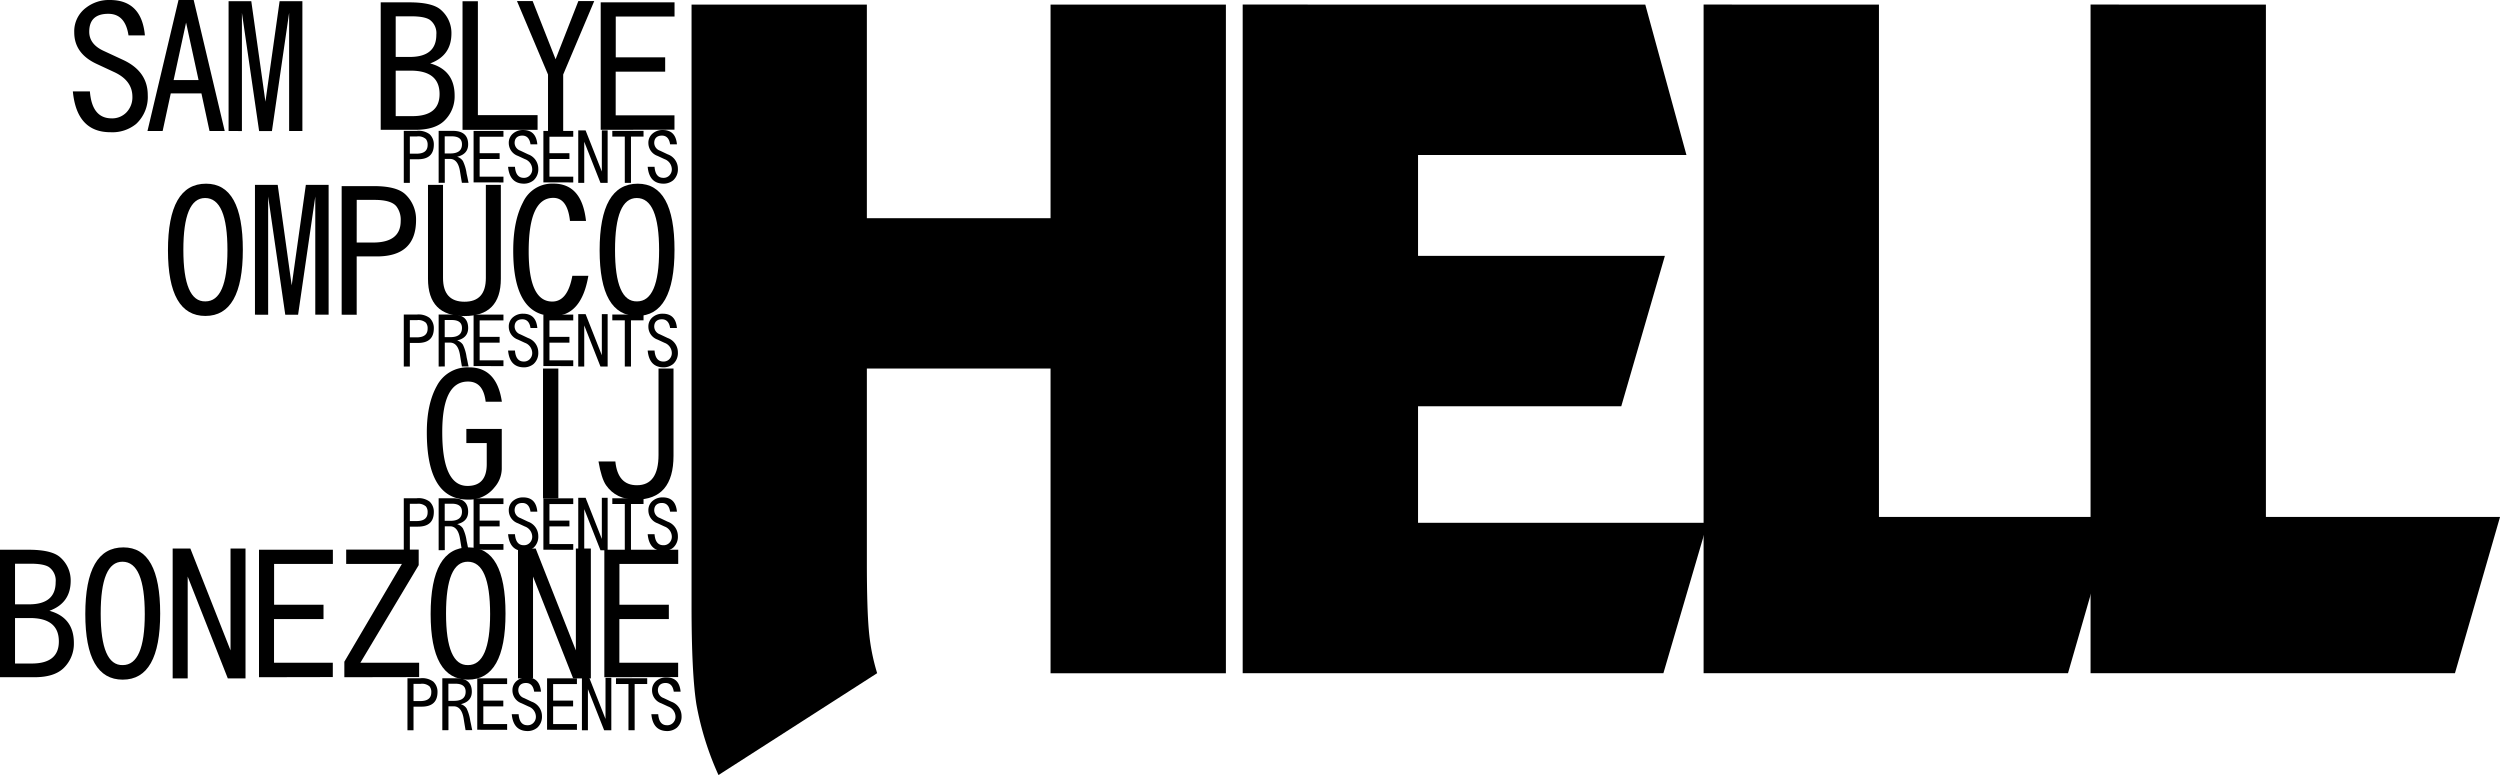 <svg id="Layer_2" data-name="Layer 2" xmlns="http://www.w3.org/2000/svg" viewBox="0 0 680.5 210.97"><title>HELL</title><path d="M427.7,431.5q10,0,10,18t-10.19,18q-10.18,0-10.19-17.86Q417.33,431.5,427.7,431.5Zm-.27,3.9q-5.93,0-5.92,14.14t6,14q6,0,6-13.9Q433.53,435.4,427.43,435.4Z" transform="translate(-371.6 -381.5)"/><path d="M441,467.16V431.82h6.19L451,459.18l3.85-27.36h6.2v35.34h-3.63V435l-4.68,32.17h-3.49L444.59,435v32.17Z" transform="translate(-371.6 -381.5)"/><path d="M464.6,467.16v-35h8.77q6.28,0,8.63,2.3a9.34,9.34,0,0,1,2.85,6.93q0,9.92-10.7,9.91h-5.46v15.88Zm4.09-19.64h4.45q7.53,0,7.53-5.88a6,6,0,0,0-1.15-3.94c-.95-1.2-2.95-1.79-6-1.79h-4.82Z" transform="translate(-371.6 -381.5)"/><path d="M488.1,431.82h4.09v25.34q0,6.46,5.83,6.47t5.83-6.47V431.82h4.08v25.57q0,10.14-9.91,10.14t-9.92-10.14Z" transform="translate(-371.6 -381.5)"/><path d="M531.11,441.64h-4.36q-.69-6.28-4.54-6.28-6.71,0-6.7,14.59,0,13.64,6.42,13.63,4.19,0,5.46-7h4.36q-1.87,10.92-9.45,10.93-11,0-11-17.81,0-8.08,2.66-13.13a8.74,8.74,0,0,1,8.26-5.09Q530,431.46,531.11,441.64Z" transform="translate(-371.6 -381.5)"/><path d="M545.2,431.5q10,0,10,18t-10.19,18q-10.18,0-10.19-17.86Q534.83,431.5,545.2,431.5Zm-.27,3.9q-5.92,0-5.92,14.14t6,14q6,0,6-13.9Q551,435.4,544.93,435.4Z" transform="translate(-371.6 -381.5)"/><path d="M481.51,481.27V467.12h3.54a5,5,0,0,1,3.49.92,3.78,3.78,0,0,1,1.15,2.81q0,4-4.32,4h-2.21v6.42Zm1.65-7.94H485c2,0,3-.79,3-2.37a2.42,2.42,0,0,0-.46-1.6,3.06,3.06,0,0,0-2.43-.72h-1.95Z" transform="translate(-371.6 -381.5)"/><path d="M491,481.27V467.12h3.82q4.21,0,4.21,3.67c0,1.78-1,2.91-3,3.38a2.92,2.92,0,0,1,1.58,1.17,11.36,11.36,0,0,1,1,3.39l.22,1c.15.79.26,1.3.32,1.52h-1.82q-.18-1-.54-3.24c-.37-2.12-1.24-3.2-2.61-3.25h-1.51v6.49Zm1.65-8h1.54c2.1,0,3.16-.83,3.16-2.49,0-1.45-.93-2.17-2.79-2.17h-1.91Z" transform="translate(-371.6 -381.5)"/><path d="M500.51,481.14v-14h8.13v1.57h-6.48v4.49h5.44v1.58h-5.44v4.81h6.48v1.57Z" transform="translate(-371.6 -381.5)"/><path d="M509.9,476.91h1.87q.23,3,2.4,3a2.15,2.15,0,0,0,1.63-.65,2.34,2.34,0,0,0,.67-1.72,3,3,0,0,0-2-2.73l-1.88-.87a3.71,3.71,0,0,1-2.5-3.49,3.24,3.24,0,0,1,1.31-2.73,4.11,4.11,0,0,1,2.6-.83q3.51,0,3.86,3.89H516c-.23-1.58-1-2.37-2.23-2.37s-2.09.65-2.09,2a2.27,2.27,0,0,0,1.56,2.1l2.11,1a4.14,4.14,0,0,1,2.77,3.9,4,4,0,0,1-1.28,3.17,4.14,4.14,0,0,1-2.82.91C511.57,481.4,510.18,479.91,509.9,476.91Z" transform="translate(-371.6 -381.5)"/><path d="M519.51,481.14v-14h8.13v1.57h-6.48v4.49h5.44v1.58h-5.44v4.81h6.48v1.57Z" transform="translate(-371.6 -381.5)"/><path d="M529,481.27V467h2l4.42,11.2V467H537v14.28h-1.95l-4.42-11.2v11.2Z" transform="translate(-371.6 -381.5)"/><path d="M538.27,468.69v-1.57h8.5v1.57h-3.42v12.58h-1.68V468.69Z" transform="translate(-371.6 -381.5)"/><path d="M547.9,476.91h1.87q.22,3,2.4,3a2.15,2.15,0,0,0,1.63-.65,2.34,2.34,0,0,0,.67-1.72,3,3,0,0,0-2-2.73l-1.88-.87a3.71,3.71,0,0,1-2.5-3.49,3.24,3.24,0,0,1,1.31-2.73,4.11,4.11,0,0,1,2.6-.83q3.51,0,3.86,3.89H554c-.23-1.58-1-2.37-2.23-2.37s-2.09.65-2.09,2a2.27,2.27,0,0,0,1.56,2.1l2.11,1a4.14,4.14,0,0,1,2.77,3.9,4,4,0,0,1-1.28,3.17,4.14,4.14,0,0,1-2.82.91C549.57,481.4,548.18,479.91,547.9,476.91Z" transform="translate(-371.6 -381.5)"/><path d="M391.43,406.38h4.64q.56,7.33,5.92,7.34a5.39,5.39,0,0,0,4-1.6,5.9,5.9,0,0,0,1.65-4.27q0-4.46-5-6.75L398,398.94q-6.19-2.83-6.19-8.63a8,8,0,0,1,3.25-6.74,10.17,10.17,0,0,1,6.43-2.07q8.67,0,9.55,9.64h-4.46q-.87-5.88-5.5-5.88c-3.46,0-5.19,1.63-5.19,4.87q0,3.39,3.86,5.19l5.23,2.43q6.84,3.12,6.84,9.64a10,10,0,0,1-3.17,7.85,10.22,10.22,0,0,1-7,2.25Q392.49,417.49,391.43,406.38Z" transform="translate(-371.6 -381.5)"/><path d="M426.43,406.93h-8.35l-2.21,10.23h-4.13l8.45-35.66h4.13l8.45,35.66h-4.14Zm-.78-3.63-3.4-15.65-3.39,15.65Z" transform="translate(-371.6 -381.5)"/><path d="M433.82,417.16V381.82H440l3.85,27.36,3.86-27.36h6.2v35.34H450.3V385l-4.68,32.17h-3.49L437.45,385v32.17Z" transform="translate(-371.6 -381.5)"/><path d="M475.23,416.84v-34.7H483c4.29,0,7.18.71,8.68,2.11a8.3,8.3,0,0,1,2.8,6.34q0,6.06-5.79,8.17,6.66,1.83,6.66,8.77a9.17,9.17,0,0,1-2.8,6.83c-1.71,1.66-4.36,2.48-7.94,2.48ZM479.31,397h3.81q7.26,0,7.25-6.06a4.49,4.49,0,0,0-1.83-4.08c-1-.62-2.63-.92-5.05-.92h-4.18Zm0,16.11h4.55q7.38,0,7.39-6,0-6.37-7.85-6.38h-4.09Z" transform="translate(-371.6 -381.5)"/><path d="M497.5,416.84v-35h4.18v31h16.25v4Z" transform="translate(-371.6 -381.5)"/><path d="M524.9,401.79v15.37h-4.13V401.79l-8.45-20h4.27l6.24,15.84,6.2-15.84h4.32Z" transform="translate(-371.6 -381.5)"/><path d="M535.11,416.84v-34.7h20.1V386h-16v11.11h13.45v3.9H539.19v11.89h16v3.9Z" transform="translate(-371.6 -381.5)"/><path d="M481.51,431.27V417.12h3.54a5,5,0,0,1,3.49.92,3.78,3.78,0,0,1,1.15,2.81q0,4-4.32,4h-2.21v6.42Zm1.65-7.94H485c2,0,3-.79,3-2.37a2.42,2.42,0,0,0-.46-1.6,3.06,3.06,0,0,0-2.43-.72h-1.95Z" transform="translate(-371.6 -381.5)"/><path d="M491,431.27V417.12h3.82q4.21,0,4.21,3.67c0,1.78-1,2.91-3,3.38a2.92,2.92,0,0,1,1.58,1.17,11.36,11.36,0,0,1,1,3.39l.22,1c.15.79.26,1.3.32,1.52h-1.82q-.18-1-.54-3.24c-.37-2.12-1.24-3.2-2.61-3.25h-1.51v6.49Zm1.65-8h1.54c2.1,0,3.16-.83,3.16-2.49,0-1.45-.93-2.17-2.79-2.17h-1.91Z" transform="translate(-371.6 -381.5)"/><path d="M500.51,431.14v-14h8.13v1.57h-6.48v4.49h5.44v1.58h-5.44v4.81h6.48v1.57Z" transform="translate(-371.6 -381.5)"/><path d="M509.9,426.91h1.87q.23,3,2.4,3a2.15,2.15,0,0,0,1.63-.65,2.34,2.34,0,0,0,.67-1.72,3,3,0,0,0-2-2.73l-1.88-.87a3.71,3.71,0,0,1-2.5-3.49,3.24,3.24,0,0,1,1.31-2.73,4.11,4.11,0,0,1,2.6-.83q3.51,0,3.86,3.89H516c-.23-1.58-1-2.37-2.23-2.37s-2.09.65-2.09,2a2.27,2.27,0,0,0,1.56,2.1l2.11,1a4.14,4.14,0,0,1,2.77,3.9,4,4,0,0,1-1.28,3.17,4.14,4.14,0,0,1-2.82.91C511.57,431.4,510.18,429.91,509.9,426.91Z" transform="translate(-371.6 -381.5)"/><path d="M519.51,431.14v-14h8.13v1.57h-6.48v4.49h5.44v1.58h-5.44v4.81h6.48v1.57Z" transform="translate(-371.6 -381.5)"/><path d="M529,431.27V417h2l4.42,11.2V417H537v14.28h-1.95l-4.42-11.2v11.2Z" transform="translate(-371.6 -381.5)"/><path d="M538.27,418.69v-1.57h8.5v1.57h-3.42v12.58h-1.68V418.69Z" transform="translate(-371.6 -381.5)"/><path d="M547.9,426.91h1.87q.22,3,2.4,3a2.15,2.15,0,0,0,1.63-.65,2.34,2.34,0,0,0,.67-1.72,3,3,0,0,0-2-2.73l-1.88-.87a3.71,3.71,0,0,1-2.5-3.49,3.24,3.24,0,0,1,1.31-2.73,4.11,4.11,0,0,1,2.6-.83q3.51,0,3.86,3.89H554c-.23-1.58-1-2.37-2.23-2.37s-2.09.65-2.09,2a2.27,2.27,0,0,0,1.56,2.1l2.11,1a4.14,4.14,0,0,1,2.77,3.9,4,4,0,0,1-1.28,3.17,4.14,4.14,0,0,1-2.82.91C549.57,431.4,548.18,429.91,547.9,426.91Z" transform="translate(-371.6 -381.5)"/><path d="M705.29,382.76v182H657.56V481.82h-50v52.79q0,12.4.54,18.47a55.84,55.84,0,0,0,2.26,11.66l-43.19,27.73a81.92,81.92,0,0,1-6-19.2q-1.33-8.4-1.33-26.79V382.76h47.72v58.13h50V382.76Z" transform="translate(-371.6 -381.5)"/><path d="M819.45,382.76l11.2,40.93H757.59v27.46h67.19l-11.87,40.93H757.59v31.73h78.79l-12,40.93H709.86v-182Z" transform="translate(-371.6 -381.5)"/><path d="M883.05,382.76V522.21h63.72l-12.26,42.53H835.32v-182Z" transform="translate(-371.6 -381.5)"/><path d="M988.38,382.76V522.21h63.73l-12.27,42.53H940.65v-182Z" transform="translate(-371.6 -381.5)"/><g id="BONEZONE_PRESENTS" data-name="BONEZONE PRESENTS"><path d="M371.6,565.84v-34.7h7.76c4.29,0,7.18.71,8.68,2.11a8.3,8.3,0,0,1,2.8,6.34q0,6.06-5.79,8.17,6.66,1.83,6.66,8.77a9.21,9.21,0,0,1-2.8,6.83c-1.72,1.66-4.36,2.48-7.94,2.48ZM375.69,546h3.81q7.25,0,7.25-6.06a4.49,4.49,0,0,0-1.83-4.08c-.95-.62-2.64-.92-5.05-.92h-4.18Zm0,16.11h4.54q7.39,0,7.39-6,0-6.37-7.85-6.38h-4.08Z" transform="translate(-371.6 -381.5)"/><path d="M405.2,530.5q10,0,10,18t-10.19,18q-10.18,0-10.19-17.86Q394.83,530.49,405.2,530.5Zm-.27,3.9q-5.93,0-5.92,14.14t6,14q6,0,6-13.9Q411,534.4,404.93,534.4Z" transform="translate(-371.6 -381.5)"/><path d="M418.6,566.16V530.82h4.82l10.93,27.72V530.82h4.08v35.34h-4.82l-10.92-27.72v27.72Z" transform="translate(-371.6 -381.5)"/><path d="M442.1,565.84v-34.7h20.11V535h-16v11.11h13.45v3.9H446.19v11.89h16v3.9Z" transform="translate(-371.6 -381.5)"/><path d="M465.33,565.84v-4.22L481,535H465.83v-3.9h19.74v4.23l-15.88,26.57h16v3.9Z" transform="translate(-371.6 -381.5)"/><path d="M499.2,530.5q10,0,10,18t-10.19,18q-10.18,0-10.19-17.86Q488.83,530.49,499.2,530.5Zm-.27,3.9q-5.93,0-5.92,14.14t6,14q6,0,6-13.9Q505,534.4,498.93,534.4Z" transform="translate(-371.6 -381.5)"/><path d="M512.6,566.16V530.82h4.82l10.93,27.72V530.82h4.08v35.34h-4.82l-10.92-27.72v27.72Z" transform="translate(-371.6 -381.5)"/><path d="M536.1,565.84v-34.7h20.11V535h-16v11.11h13.45v3.9H540.19v11.89h16v3.9Z" transform="translate(-371.6 -381.5)"/><path d="M482.51,580.27V566.12h3.54a5,5,0,0,1,3.49.92,3.78,3.78,0,0,1,1.15,2.81q0,4-4.32,4h-2.21v6.42Zm1.65-7.94H486c2,0,3-.79,3-2.37a2.42,2.42,0,0,0-.46-1.6,3.06,3.06,0,0,0-2.43-.72h-1.95Z" transform="translate(-371.6 -381.5)"/><path d="M492,580.27V566.12h3.82q4.21,0,4.21,3.67c0,1.78-1,2.91-3,3.38a2.92,2.92,0,0,1,1.58,1.17,11.36,11.36,0,0,1,1,3.39l.22,1c.15.79.26,1.3.32,1.52h-1.82q-.18-1-.54-3.24c-.37-2.12-1.24-3.2-2.61-3.25h-1.51v6.49Zm1.65-8h1.54c2.1,0,3.16-.83,3.16-2.49,0-1.45-.93-2.17-2.79-2.17h-1.91Z" transform="translate(-371.6 -381.5)"/><path d="M501.51,580.14v-14h8.13v1.57h-6.48v4.49h5.44v1.58h-5.44v4.81h6.48v1.57Z" transform="translate(-371.6 -381.5)"/><path d="M510.9,575.91h1.87q.22,3,2.4,3a2.15,2.15,0,0,0,1.63-.65,2.34,2.34,0,0,0,.67-1.72,3,3,0,0,0-2-2.73l-1.88-.87a3.71,3.71,0,0,1-2.5-3.49,3.24,3.24,0,0,1,1.31-2.73,4.11,4.11,0,0,1,2.6-.83q3.51,0,3.86,3.89H517c-.23-1.58-1-2.37-2.23-2.37s-2.09.65-2.09,2a2.27,2.27,0,0,0,1.56,2.1l2.11,1a4.14,4.14,0,0,1,2.77,3.9,4,4,0,0,1-1.28,3.17,4.14,4.14,0,0,1-2.82.91C512.57,580.4,511.18,578.91,510.9,575.91Z" transform="translate(-371.6 -381.5)"/><path d="M520.51,580.14v-14h8.13v1.57h-6.48v4.49h5.44v1.58h-5.44v4.81h6.48v1.57Z" transform="translate(-371.6 -381.5)"/><path d="M530,580.27V566h2l4.42,11.2V566H538v14.28h-1.95l-4.42-11.2v11.2Z" transform="translate(-371.6 -381.5)"/><path d="M539.27,567.69v-1.57h8.5v1.57h-3.42v12.58h-1.68V567.69Z" transform="translate(-371.6 -381.5)"/><path d="M548.9,575.91h1.87q.22,3,2.4,3a2.15,2.15,0,0,0,1.63-.65,2.34,2.34,0,0,0,.67-1.72,3,3,0,0,0-2-2.73l-1.88-.87a3.71,3.71,0,0,1-2.5-3.49,3.24,3.24,0,0,1,1.31-2.73,4.11,4.11,0,0,1,2.6-.83q3.51,0,3.86,3.89H555c-.23-1.58-1-2.37-2.23-2.37s-2.09.65-2.09,2a2.27,2.27,0,0,0,1.56,2.1l2.11,1a4.14,4.14,0,0,1,2.77,3.9,4,4,0,0,1-1.28,3.17,4.14,4.14,0,0,1-2.82.91C550.57,580.4,549.18,578.91,548.9,575.91Z" transform="translate(-371.6 -381.5)"/></g><path d="M508.21,490.86H503.8c-.43-3.67-2-5.5-4.82-5.5q-7,0-7,13.77,0,14.64,6.88,14.64c3.49,0,5.23-2,5.23-5.92v-5.74h-5.55v-3.86h9.64v10.93a7.86,7.86,0,0,1-2,5,8.68,8.68,0,0,1-7.2,3.31q-11.2,0-11.2-18.32,0-7.76,2.75-12.67a9.37,9.37,0,0,1,8.72-5Q506.83,481.46,508.21,490.86Z" transform="translate(-371.6 -381.5)"/><path d="M519.41,517.16V481.82h4.17v35.34Z" transform="translate(-371.6 -381.5)"/><path d="M534.51,507.11h4.59q.64,6.48,5.87,6.47,5.88,0,5.88-8.26v-23.5h4.08v23.73q0,11.94-10.23,11.94-5.41,0-8.13-3.91Q535.3,511.75,534.51,507.11Z" transform="translate(-371.6 -381.5)"/><path d="M481.51,531.27V517.12h3.54a5,5,0,0,1,3.49.92,3.78,3.78,0,0,1,1.15,2.81q0,4-4.32,4h-2.21v6.42Zm1.65-7.94H485c2,0,3-.79,3-2.37a2.42,2.42,0,0,0-.46-1.6,3.06,3.06,0,0,0-2.43-.72h-1.95Z" transform="translate(-371.6 -381.5)"/><path d="M491,531.27V517.12h3.82q4.21,0,4.21,3.67c0,1.78-1,2.91-3,3.38a2.92,2.92,0,0,1,1.58,1.17,11.36,11.36,0,0,1,1,3.39l.22,1c.15.79.26,1.3.32,1.52h-1.82q-.18-1-.54-3.24c-.37-2.12-1.24-3.2-2.61-3.25h-1.51v6.49Zm1.65-8h1.54c2.1,0,3.16-.83,3.16-2.49,0-1.45-.93-2.17-2.79-2.17h-1.91Z" transform="translate(-371.6 -381.5)"/><path d="M500.51,531.14v-14h8.13v1.57h-6.48v4.49h5.44v1.58h-5.44v4.81h6.48v1.57Z" transform="translate(-371.6 -381.5)"/><path d="M509.9,526.91h1.87q.23,3,2.4,3a2.15,2.15,0,0,0,1.63-.65,2.34,2.34,0,0,0,.67-1.72,3,3,0,0,0-2-2.73l-1.88-.87a3.71,3.71,0,0,1-2.5-3.49,3.24,3.24,0,0,1,1.31-2.73,4.11,4.11,0,0,1,2.6-.83q3.51,0,3.86,3.89H516c-.23-1.58-1-2.37-2.23-2.37s-2.09.65-2.09,2a2.27,2.27,0,0,0,1.56,2.1l2.11,1a4.14,4.14,0,0,1,2.77,3.9,4,4,0,0,1-1.28,3.17,4.14,4.14,0,0,1-2.82.91C511.57,531.4,510.18,529.91,509.9,526.91Z" transform="translate(-371.6 -381.5)"/><path d="M519.51,531.14v-14h8.13v1.57h-6.48v4.49h5.44v1.58h-5.44v4.81h6.48v1.57Z" transform="translate(-371.6 -381.5)"/><path d="M529,531.27V517h2l4.42,11.2V517H537v14.28h-1.95l-4.42-11.2v11.2Z" transform="translate(-371.6 -381.5)"/><path d="M538.27,518.69v-1.57h8.5v1.57h-3.42v12.58h-1.68V518.69Z" transform="translate(-371.6 -381.5)"/><path d="M547.9,526.91h1.87q.22,3,2.4,3a2.15,2.15,0,0,0,1.63-.65,2.34,2.34,0,0,0,.67-1.72,3,3,0,0,0-2-2.73l-1.88-.87a3.71,3.71,0,0,1-2.5-3.49,3.24,3.24,0,0,1,1.31-2.73,4.11,4.11,0,0,1,2.6-.83q3.51,0,3.86,3.89H554c-.23-1.58-1-2.37-2.23-2.37s-2.09.65-2.09,2a2.27,2.27,0,0,0,1.56,2.1l2.11,1a4.14,4.14,0,0,1,2.77,3.9,4,4,0,0,1-1.28,3.17,4.14,4.14,0,0,1-2.82.91C549.57,531.4,548.18,529.91,547.9,526.91Z" transform="translate(-371.6 -381.5)"/></svg>
